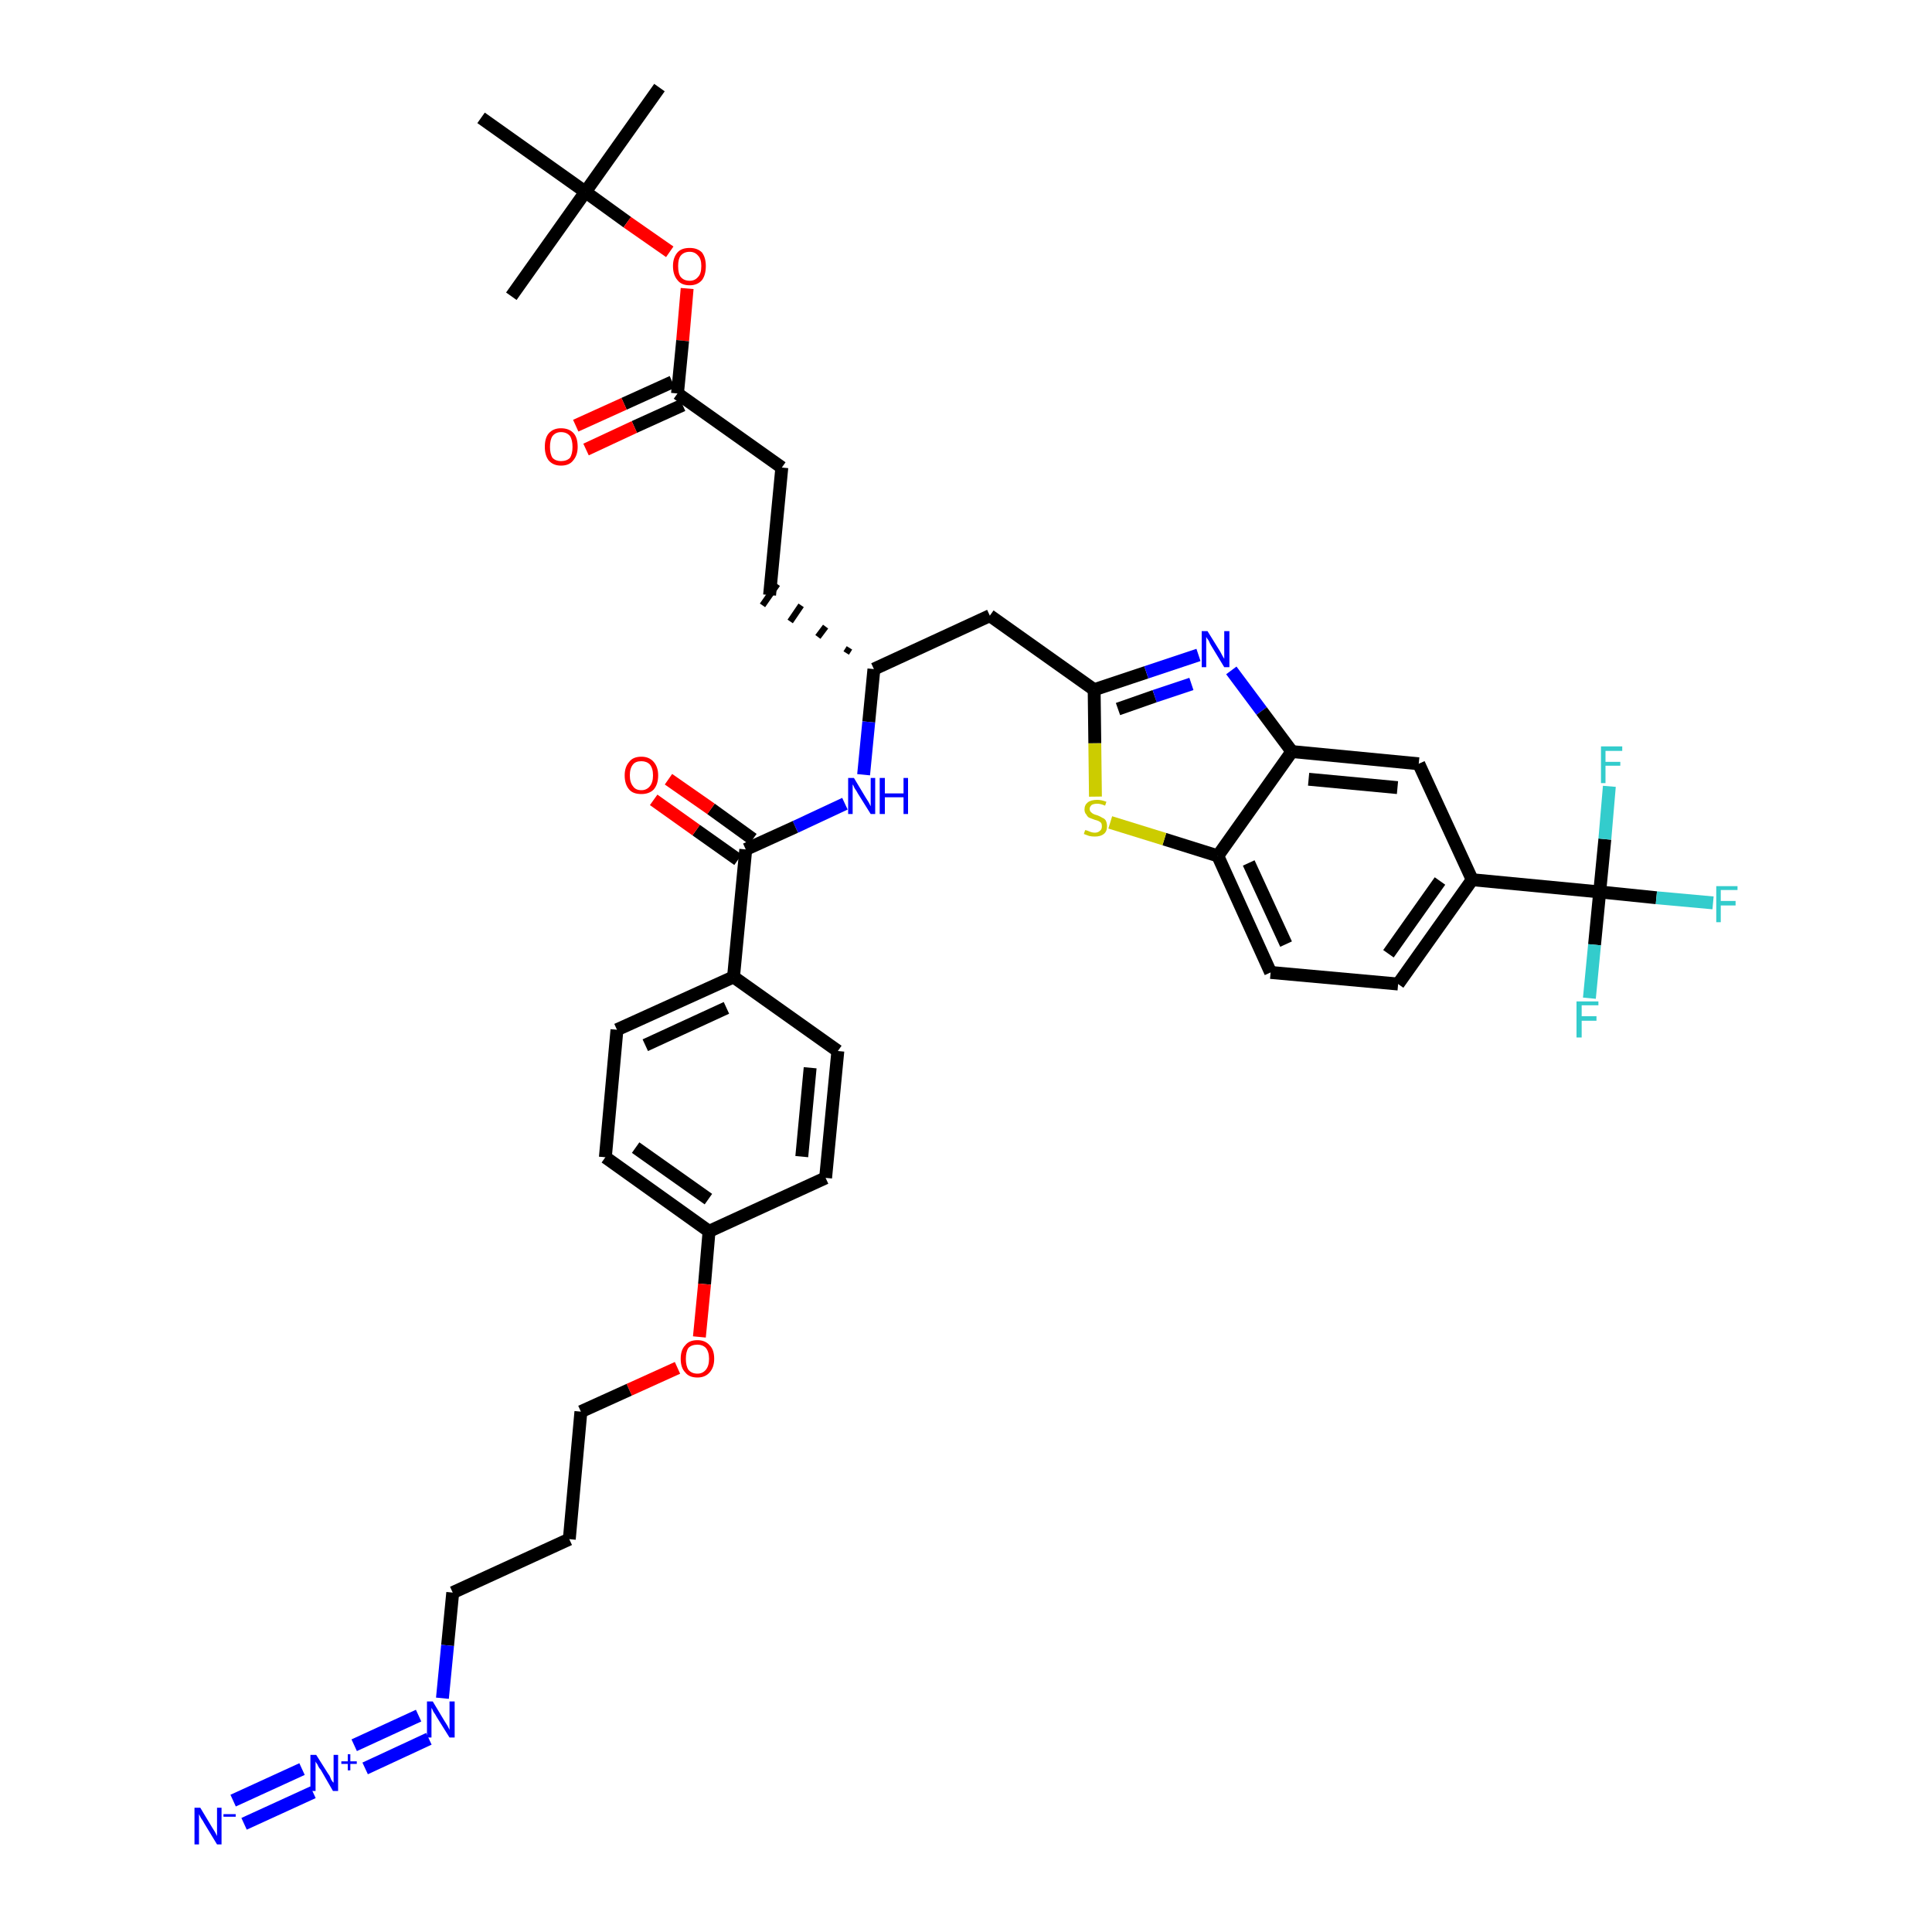 <?xml version='1.0' encoding='iso-8859-1'?>
<svg version='1.1' baseProfile='full'
              xmlns='http://www.w3.org/2000/svg'
                      xmlns:rdkit='http://www.rdkit.org/xml'
                      xmlns:xlink='http://www.w3.org/1999/xlink'
                  xml:space='preserve'
width='300px' height='300px' viewBox='0 0 300 300'>
<!-- END OF HEADER -->
<path class='bond-0 atom-0 atom-1' d='M 102.4,13.6 L 90.9,29.8' style='fill:none;fill-rule:evenodd;stroke:#000000;stroke-width:2.0px;stroke-linecap:butt;stroke-linejoin:miter;stroke-opacity:1' />
<path class='bond-1 atom-1 atom-2' d='M 90.9,29.8 L 79.4,46.0' style='fill:none;fill-rule:evenodd;stroke:#000000;stroke-width:2.0px;stroke-linecap:butt;stroke-linejoin:miter;stroke-opacity:1' />
<path class='bond-2 atom-1 atom-3' d='M 90.9,29.8 L 74.7,18.3' style='fill:none;fill-rule:evenodd;stroke:#000000;stroke-width:2.0px;stroke-linecap:butt;stroke-linejoin:miter;stroke-opacity:1' />
<path class='bond-3 atom-1 atom-4' d='M 90.9,29.8 L 97.4,34.5' style='fill:none;fill-rule:evenodd;stroke:#000000;stroke-width:2.0px;stroke-linecap:butt;stroke-linejoin:miter;stroke-opacity:1' />
<path class='bond-3 atom-1 atom-4' d='M 97.4,34.5 L 104.0,39.1' style='fill:none;fill-rule:evenodd;stroke:#FF0000;stroke-width:2.0px;stroke-linecap:butt;stroke-linejoin:miter;stroke-opacity:1' />
<path class='bond-4 atom-4 atom-5' d='M 106.7,44.8 L 106.0,52.9' style='fill:none;fill-rule:evenodd;stroke:#FF0000;stroke-width:2.0px;stroke-linecap:butt;stroke-linejoin:miter;stroke-opacity:1' />
<path class='bond-4 atom-4 atom-5' d='M 106.0,52.9 L 105.2,61.1' style='fill:none;fill-rule:evenodd;stroke:#000000;stroke-width:2.0px;stroke-linecap:butt;stroke-linejoin:miter;stroke-opacity:1' />
<path class='bond-5 atom-5 atom-6' d='M 104.4,59.3 L 96.9,62.7' style='fill:none;fill-rule:evenodd;stroke:#000000;stroke-width:2.0px;stroke-linecap:butt;stroke-linejoin:miter;stroke-opacity:1' />
<path class='bond-5 atom-5 atom-6' d='M 96.9,62.7 L 89.4,66.1' style='fill:none;fill-rule:evenodd;stroke:#FF0000;stroke-width:2.0px;stroke-linecap:butt;stroke-linejoin:miter;stroke-opacity:1' />
<path class='bond-5 atom-5 atom-6' d='M 106.0,62.9 L 98.5,66.3' style='fill:none;fill-rule:evenodd;stroke:#000000;stroke-width:2.0px;stroke-linecap:butt;stroke-linejoin:miter;stroke-opacity:1' />
<path class='bond-5 atom-5 atom-6' d='M 98.5,66.3 L 91.0,69.8' style='fill:none;fill-rule:evenodd;stroke:#FF0000;stroke-width:2.0px;stroke-linecap:butt;stroke-linejoin:miter;stroke-opacity:1' />
<path class='bond-6 atom-5 atom-7' d='M 105.2,61.1 L 121.4,72.6' style='fill:none;fill-rule:evenodd;stroke:#000000;stroke-width:2.0px;stroke-linecap:butt;stroke-linejoin:miter;stroke-opacity:1' />
<path class='bond-7 atom-7 atom-8' d='M 121.4,72.6 L 119.5,92.4' style='fill:none;fill-rule:evenodd;stroke:#000000;stroke-width:2.0px;stroke-linecap:butt;stroke-linejoin:miter;stroke-opacity:1' />
<path class='bond-8 atom-9 atom-8' d='M 131.9,100.6 L 131.4,101.4' style='fill:none;fill-rule:evenodd;stroke:#000000;stroke-width:1.0px;stroke-linecap:butt;stroke-linejoin:miter;stroke-opacity:1' />
<path class='bond-8 atom-9 atom-8' d='M 128.2,97.3 L 127.0,98.9' style='fill:none;fill-rule:evenodd;stroke:#000000;stroke-width:1.0px;stroke-linecap:butt;stroke-linejoin:miter;stroke-opacity:1' />
<path class='bond-8 atom-9 atom-8' d='M 124.4,94.0 L 122.7,96.5' style='fill:none;fill-rule:evenodd;stroke:#000000;stroke-width:1.0px;stroke-linecap:butt;stroke-linejoin:miter;stroke-opacity:1' />
<path class='bond-8 atom-9 atom-8' d='M 120.7,90.7 L 118.4,94.0' style='fill:none;fill-rule:evenodd;stroke:#000000;stroke-width:1.0px;stroke-linecap:butt;stroke-linejoin:miter;stroke-opacity:1' />
<path class='bond-9 atom-9 atom-10' d='M 135.7,103.9 L 153.7,95.6' style='fill:none;fill-rule:evenodd;stroke:#000000;stroke-width:2.0px;stroke-linecap:butt;stroke-linejoin:miter;stroke-opacity:1' />
<path class='bond-23 atom-9 atom-24' d='M 135.7,103.9 L 134.9,112.1' style='fill:none;fill-rule:evenodd;stroke:#000000;stroke-width:2.0px;stroke-linecap:butt;stroke-linejoin:miter;stroke-opacity:1' />
<path class='bond-23 atom-9 atom-24' d='M 134.9,112.1 L 134.1,120.3' style='fill:none;fill-rule:evenodd;stroke:#0000FF;stroke-width:2.0px;stroke-linecap:butt;stroke-linejoin:miter;stroke-opacity:1' />
<path class='bond-10 atom-10 atom-11' d='M 153.7,95.6 L 169.9,107.1' style='fill:none;fill-rule:evenodd;stroke:#000000;stroke-width:2.0px;stroke-linecap:butt;stroke-linejoin:miter;stroke-opacity:1' />
<path class='bond-11 atom-11 atom-12' d='M 169.9,107.1 L 178.0,104.4' style='fill:none;fill-rule:evenodd;stroke:#000000;stroke-width:2.0px;stroke-linecap:butt;stroke-linejoin:miter;stroke-opacity:1' />
<path class='bond-11 atom-11 atom-12' d='M 178.0,104.4 L 186.1,101.7' style='fill:none;fill-rule:evenodd;stroke:#0000FF;stroke-width:2.0px;stroke-linecap:butt;stroke-linejoin:miter;stroke-opacity:1' />
<path class='bond-11 atom-11 atom-12' d='M 173.6,110.1 L 179.3,108.1' style='fill:none;fill-rule:evenodd;stroke:#000000;stroke-width:2.0px;stroke-linecap:butt;stroke-linejoin:miter;stroke-opacity:1' />
<path class='bond-11 atom-11 atom-12' d='M 179.3,108.1 L 185.0,106.2' style='fill:none;fill-rule:evenodd;stroke:#0000FF;stroke-width:2.0px;stroke-linecap:butt;stroke-linejoin:miter;stroke-opacity:1' />
<path class='bond-39 atom-23 atom-11' d='M 170.1,123.7 L 170.0,115.4' style='fill:none;fill-rule:evenodd;stroke:#CCCC00;stroke-width:2.0px;stroke-linecap:butt;stroke-linejoin:miter;stroke-opacity:1' />
<path class='bond-39 atom-23 atom-11' d='M 170.0,115.4 L 169.9,107.1' style='fill:none;fill-rule:evenodd;stroke:#000000;stroke-width:2.0px;stroke-linecap:butt;stroke-linejoin:miter;stroke-opacity:1' />
<path class='bond-12 atom-12 atom-13' d='M 191.2,104.1 L 195.9,110.4' style='fill:none;fill-rule:evenodd;stroke:#0000FF;stroke-width:2.0px;stroke-linecap:butt;stroke-linejoin:miter;stroke-opacity:1' />
<path class='bond-12 atom-12 atom-13' d='M 195.9,110.4 L 200.6,116.7' style='fill:none;fill-rule:evenodd;stroke:#000000;stroke-width:2.0px;stroke-linecap:butt;stroke-linejoin:miter;stroke-opacity:1' />
<path class='bond-13 atom-13 atom-14' d='M 200.6,116.7 L 220.3,118.6' style='fill:none;fill-rule:evenodd;stroke:#000000;stroke-width:2.0px;stroke-linecap:butt;stroke-linejoin:miter;stroke-opacity:1' />
<path class='bond-13 atom-13 atom-14' d='M 203.2,121.0 L 217.0,122.3' style='fill:none;fill-rule:evenodd;stroke:#000000;stroke-width:2.0px;stroke-linecap:butt;stroke-linejoin:miter;stroke-opacity:1' />
<path class='bond-41 atom-22 atom-13' d='M 189.1,132.9 L 200.6,116.7' style='fill:none;fill-rule:evenodd;stroke:#000000;stroke-width:2.0px;stroke-linecap:butt;stroke-linejoin:miter;stroke-opacity:1' />
<path class='bond-14 atom-14 atom-15' d='M 220.3,118.6 L 228.6,136.6' style='fill:none;fill-rule:evenodd;stroke:#000000;stroke-width:2.0px;stroke-linecap:butt;stroke-linejoin:miter;stroke-opacity:1' />
<path class='bond-15 atom-15 atom-16' d='M 228.6,136.6 L 248.4,138.5' style='fill:none;fill-rule:evenodd;stroke:#000000;stroke-width:2.0px;stroke-linecap:butt;stroke-linejoin:miter;stroke-opacity:1' />
<path class='bond-19 atom-15 atom-20' d='M 228.6,136.6 L 217.1,152.8' style='fill:none;fill-rule:evenodd;stroke:#000000;stroke-width:2.0px;stroke-linecap:butt;stroke-linejoin:miter;stroke-opacity:1' />
<path class='bond-19 atom-15 atom-20' d='M 223.6,136.8 L 215.6,148.1' style='fill:none;fill-rule:evenodd;stroke:#000000;stroke-width:2.0px;stroke-linecap:butt;stroke-linejoin:miter;stroke-opacity:1' />
<path class='bond-16 atom-16 atom-17' d='M 248.4,138.5 L 257.2,139.4' style='fill:none;fill-rule:evenodd;stroke:#000000;stroke-width:2.0px;stroke-linecap:butt;stroke-linejoin:miter;stroke-opacity:1' />
<path class='bond-16 atom-16 atom-17' d='M 257.2,139.4 L 266.0,140.2' style='fill:none;fill-rule:evenodd;stroke:#33CCCC;stroke-width:2.0px;stroke-linecap:butt;stroke-linejoin:miter;stroke-opacity:1' />
<path class='bond-17 atom-16 atom-18' d='M 248.4,138.5 L 247.6,146.7' style='fill:none;fill-rule:evenodd;stroke:#000000;stroke-width:2.0px;stroke-linecap:butt;stroke-linejoin:miter;stroke-opacity:1' />
<path class='bond-17 atom-16 atom-18' d='M 247.6,146.7 L 246.8,155.0' style='fill:none;fill-rule:evenodd;stroke:#33CCCC;stroke-width:2.0px;stroke-linecap:butt;stroke-linejoin:miter;stroke-opacity:1' />
<path class='bond-18 atom-16 atom-19' d='M 248.4,138.5 L 249.2,130.3' style='fill:none;fill-rule:evenodd;stroke:#000000;stroke-width:2.0px;stroke-linecap:butt;stroke-linejoin:miter;stroke-opacity:1' />
<path class='bond-18 atom-16 atom-19' d='M 249.2,130.3 L 249.9,122.1' style='fill:none;fill-rule:evenodd;stroke:#33CCCC;stroke-width:2.0px;stroke-linecap:butt;stroke-linejoin:miter;stroke-opacity:1' />
<path class='bond-20 atom-20 atom-21' d='M 217.1,152.8 L 197.3,151.0' style='fill:none;fill-rule:evenodd;stroke:#000000;stroke-width:2.0px;stroke-linecap:butt;stroke-linejoin:miter;stroke-opacity:1' />
<path class='bond-21 atom-21 atom-22' d='M 197.3,151.0 L 189.1,132.9' style='fill:none;fill-rule:evenodd;stroke:#000000;stroke-width:2.0px;stroke-linecap:butt;stroke-linejoin:miter;stroke-opacity:1' />
<path class='bond-21 atom-21 atom-22' d='M 199.7,146.6 L 193.9,134.0' style='fill:none;fill-rule:evenodd;stroke:#000000;stroke-width:2.0px;stroke-linecap:butt;stroke-linejoin:miter;stroke-opacity:1' />
<path class='bond-22 atom-22 atom-23' d='M 189.1,132.9 L 180.8,130.3' style='fill:none;fill-rule:evenodd;stroke:#000000;stroke-width:2.0px;stroke-linecap:butt;stroke-linejoin:miter;stroke-opacity:1' />
<path class='bond-22 atom-22 atom-23' d='M 180.8,130.3 L 172.4,127.7' style='fill:none;fill-rule:evenodd;stroke:#CCCC00;stroke-width:2.0px;stroke-linecap:butt;stroke-linejoin:miter;stroke-opacity:1' />
<path class='bond-24 atom-24 atom-25' d='M 131.2,124.8 L 123.5,128.4' style='fill:none;fill-rule:evenodd;stroke:#0000FF;stroke-width:2.0px;stroke-linecap:butt;stroke-linejoin:miter;stroke-opacity:1' />
<path class='bond-24 atom-24 atom-25' d='M 123.5,128.4 L 115.8,131.9' style='fill:none;fill-rule:evenodd;stroke:#000000;stroke-width:2.0px;stroke-linecap:butt;stroke-linejoin:miter;stroke-opacity:1' />
<path class='bond-25 atom-25 atom-26' d='M 116.9,130.3 L 110.4,125.6' style='fill:none;fill-rule:evenodd;stroke:#000000;stroke-width:2.0px;stroke-linecap:butt;stroke-linejoin:miter;stroke-opacity:1' />
<path class='bond-25 atom-25 atom-26' d='M 110.4,125.6 L 103.8,121.0' style='fill:none;fill-rule:evenodd;stroke:#FF0000;stroke-width:2.0px;stroke-linecap:butt;stroke-linejoin:miter;stroke-opacity:1' />
<path class='bond-25 atom-25 atom-26' d='M 114.6,133.5 L 108.1,128.9' style='fill:none;fill-rule:evenodd;stroke:#000000;stroke-width:2.0px;stroke-linecap:butt;stroke-linejoin:miter;stroke-opacity:1' />
<path class='bond-25 atom-25 atom-26' d='M 108.1,128.9 L 101.5,124.2' style='fill:none;fill-rule:evenodd;stroke:#FF0000;stroke-width:2.0px;stroke-linecap:butt;stroke-linejoin:miter;stroke-opacity:1' />
<path class='bond-26 atom-25 atom-27' d='M 115.8,131.9 L 113.9,151.7' style='fill:none;fill-rule:evenodd;stroke:#000000;stroke-width:2.0px;stroke-linecap:butt;stroke-linejoin:miter;stroke-opacity:1' />
<path class='bond-27 atom-27 atom-28' d='M 113.9,151.7 L 95.8,159.9' style='fill:none;fill-rule:evenodd;stroke:#000000;stroke-width:2.0px;stroke-linecap:butt;stroke-linejoin:miter;stroke-opacity:1' />
<path class='bond-27 atom-27 atom-28' d='M 112.8,156.5 L 100.2,162.3' style='fill:none;fill-rule:evenodd;stroke:#000000;stroke-width:2.0px;stroke-linecap:butt;stroke-linejoin:miter;stroke-opacity:1' />
<path class='bond-40 atom-39 atom-27' d='M 130.1,163.2 L 113.9,151.7' style='fill:none;fill-rule:evenodd;stroke:#000000;stroke-width:2.0px;stroke-linecap:butt;stroke-linejoin:miter;stroke-opacity:1' />
<path class='bond-28 atom-28 atom-29' d='M 95.8,159.9 L 94.0,179.7' style='fill:none;fill-rule:evenodd;stroke:#000000;stroke-width:2.0px;stroke-linecap:butt;stroke-linejoin:miter;stroke-opacity:1' />
<path class='bond-29 atom-29 atom-30' d='M 94.0,179.7 L 110.1,191.2' style='fill:none;fill-rule:evenodd;stroke:#000000;stroke-width:2.0px;stroke-linecap:butt;stroke-linejoin:miter;stroke-opacity:1' />
<path class='bond-29 atom-29 atom-30' d='M 98.7,178.2 L 110.0,186.2' style='fill:none;fill-rule:evenodd;stroke:#000000;stroke-width:2.0px;stroke-linecap:butt;stroke-linejoin:miter;stroke-opacity:1' />
<path class='bond-30 atom-30 atom-31' d='M 110.1,191.2 L 109.4,199.4' style='fill:none;fill-rule:evenodd;stroke:#000000;stroke-width:2.0px;stroke-linecap:butt;stroke-linejoin:miter;stroke-opacity:1' />
<path class='bond-30 atom-30 atom-31' d='M 109.4,199.4 L 108.6,207.6' style='fill:none;fill-rule:evenodd;stroke:#FF0000;stroke-width:2.0px;stroke-linecap:butt;stroke-linejoin:miter;stroke-opacity:1' />
<path class='bond-37 atom-30 atom-38' d='M 110.1,191.2 L 128.2,182.9' style='fill:none;fill-rule:evenodd;stroke:#000000;stroke-width:2.0px;stroke-linecap:butt;stroke-linejoin:miter;stroke-opacity:1' />
<path class='bond-31 atom-31 atom-32' d='M 105.2,212.4 L 97.7,215.8' style='fill:none;fill-rule:evenodd;stroke:#FF0000;stroke-width:2.0px;stroke-linecap:butt;stroke-linejoin:miter;stroke-opacity:1' />
<path class='bond-31 atom-31 atom-32' d='M 97.7,215.8 L 90.2,219.2' style='fill:none;fill-rule:evenodd;stroke:#000000;stroke-width:2.0px;stroke-linecap:butt;stroke-linejoin:miter;stroke-opacity:1' />
<path class='bond-32 atom-32 atom-33' d='M 90.2,219.2 L 88.4,239.0' style='fill:none;fill-rule:evenodd;stroke:#000000;stroke-width:2.0px;stroke-linecap:butt;stroke-linejoin:miter;stroke-opacity:1' />
<path class='bond-33 atom-33 atom-34' d='M 88.4,239.0 L 70.3,247.3' style='fill:none;fill-rule:evenodd;stroke:#000000;stroke-width:2.0px;stroke-linecap:butt;stroke-linejoin:miter;stroke-opacity:1' />
<path class='bond-34 atom-34 atom-35' d='M 70.3,247.3 L 69.5,255.5' style='fill:none;fill-rule:evenodd;stroke:#000000;stroke-width:2.0px;stroke-linecap:butt;stroke-linejoin:miter;stroke-opacity:1' />
<path class='bond-34 atom-34 atom-35' d='M 69.5,255.5 L 68.7,263.7' style='fill:none;fill-rule:evenodd;stroke:#0000FF;stroke-width:2.0px;stroke-linecap:butt;stroke-linejoin:miter;stroke-opacity:1' />
<path class='bond-35 atom-35 atom-36' d='M 65.0,266.4 L 55.0,271.0' style='fill:none;fill-rule:evenodd;stroke:#0000FF;stroke-width:2.0px;stroke-linecap:butt;stroke-linejoin:miter;stroke-opacity:1' />
<path class='bond-35 atom-35 atom-36' d='M 66.6,270.0 L 56.7,274.6' style='fill:none;fill-rule:evenodd;stroke:#0000FF;stroke-width:2.0px;stroke-linecap:butt;stroke-linejoin:miter;stroke-opacity:1' />
<path class='bond-36 atom-36 atom-37' d='M 46.9,274.7 L 36.2,279.6' style='fill:none;fill-rule:evenodd;stroke:#0000FF;stroke-width:2.0px;stroke-linecap:butt;stroke-linejoin:miter;stroke-opacity:1' />
<path class='bond-36 atom-36 atom-37' d='M 48.6,278.3 L 37.9,283.2' style='fill:none;fill-rule:evenodd;stroke:#0000FF;stroke-width:2.0px;stroke-linecap:butt;stroke-linejoin:miter;stroke-opacity:1' />
<path class='bond-38 atom-38 atom-39' d='M 128.2,182.9 L 130.1,163.2' style='fill:none;fill-rule:evenodd;stroke:#000000;stroke-width:2.0px;stroke-linecap:butt;stroke-linejoin:miter;stroke-opacity:1' />
<path class='bond-38 atom-38 atom-39' d='M 124.5,179.6 L 125.8,165.8' style='fill:none;fill-rule:evenodd;stroke:#000000;stroke-width:2.0px;stroke-linecap:butt;stroke-linejoin:miter;stroke-opacity:1' />
<path  class='atom-4' d='M 104.5 41.3
Q 104.5 40.0, 105.2 39.2
Q 105.8 38.5, 107.1 38.5
Q 108.3 38.5, 109.0 39.2
Q 109.6 40.0, 109.6 41.3
Q 109.6 42.7, 109.0 43.5
Q 108.3 44.3, 107.1 44.3
Q 105.8 44.3, 105.2 43.5
Q 104.5 42.7, 104.5 41.3
M 107.1 43.6
Q 107.9 43.6, 108.4 43.0
Q 108.9 42.5, 108.9 41.3
Q 108.9 40.2, 108.4 39.7
Q 107.9 39.1, 107.1 39.1
Q 106.2 39.1, 105.7 39.7
Q 105.3 40.2, 105.3 41.3
Q 105.3 42.5, 105.7 43.0
Q 106.2 43.6, 107.1 43.6
' fill='#FF0000'/>
<path  class='atom-6' d='M 84.6 69.4
Q 84.6 68.0, 85.2 67.3
Q 85.9 66.5, 87.1 66.5
Q 88.4 66.5, 89.1 67.3
Q 89.7 68.0, 89.7 69.4
Q 89.7 70.7, 89.0 71.5
Q 88.4 72.3, 87.1 72.3
Q 85.9 72.3, 85.2 71.5
Q 84.6 70.7, 84.6 69.4
M 87.1 71.6
Q 88.0 71.6, 88.5 71.1
Q 88.9 70.5, 88.9 69.4
Q 88.9 68.3, 88.5 67.7
Q 88.0 67.1, 87.1 67.1
Q 86.3 67.1, 85.8 67.7
Q 85.4 68.3, 85.4 69.4
Q 85.4 70.5, 85.8 71.1
Q 86.3 71.6, 87.1 71.6
' fill='#FF0000'/>
<path  class='atom-12' d='M 187.5 98.0
L 189.3 100.9
Q 189.5 101.2, 189.8 101.8
Q 190.1 102.3, 190.1 102.3
L 190.1 98.0
L 190.9 98.0
L 190.9 103.6
L 190.1 103.6
L 188.1 100.3
Q 187.9 100.0, 187.7 99.5
Q 187.4 99.1, 187.3 98.9
L 187.3 103.6
L 186.6 103.6
L 186.6 98.0
L 187.5 98.0
' fill='#0000FF'/>
<path  class='atom-17' d='M 266.5 137.6
L 269.8 137.6
L 269.8 138.2
L 267.2 138.2
L 267.2 139.9
L 269.5 139.9
L 269.5 140.6
L 267.2 140.6
L 267.2 143.2
L 266.5 143.2
L 266.5 137.6
' fill='#33CCCC'/>
<path  class='atom-18' d='M 244.8 155.5
L 248.2 155.5
L 248.2 156.1
L 245.6 156.1
L 245.6 157.8
L 247.9 157.8
L 247.9 158.5
L 245.6 158.5
L 245.6 161.1
L 244.8 161.1
L 244.8 155.5
' fill='#33CCCC'/>
<path  class='atom-19' d='M 248.6 115.9
L 251.9 115.9
L 251.9 116.6
L 249.3 116.6
L 249.3 118.3
L 251.6 118.3
L 251.6 118.9
L 249.3 118.9
L 249.3 121.6
L 248.6 121.6
L 248.6 115.9
' fill='#33CCCC'/>
<path  class='atom-23' d='M 168.5 128.9
Q 168.6 128.9, 168.9 129.0
Q 169.1 129.1, 169.4 129.2
Q 169.7 129.3, 170.0 129.3
Q 170.5 129.3, 170.8 129.0
Q 171.1 128.8, 171.1 128.3
Q 171.1 128.0, 171.0 127.8
Q 170.8 127.6, 170.6 127.5
Q 170.4 127.4, 170.0 127.3
Q 169.5 127.1, 169.2 127.0
Q 168.9 126.9, 168.7 126.5
Q 168.4 126.2, 168.4 125.7
Q 168.4 125.0, 168.9 124.6
Q 169.4 124.2, 170.4 124.2
Q 171.0 124.2, 171.8 124.5
L 171.6 125.1
Q 170.9 124.8, 170.4 124.8
Q 169.8 124.8, 169.5 125.0
Q 169.2 125.3, 169.2 125.6
Q 169.2 125.9, 169.4 126.1
Q 169.6 126.3, 169.8 126.4
Q 170.0 126.5, 170.4 126.6
Q 170.9 126.8, 171.2 127.0
Q 171.5 127.1, 171.7 127.4
Q 171.9 127.8, 171.9 128.3
Q 171.9 129.1, 171.4 129.5
Q 170.9 129.9, 170.0 129.9
Q 169.5 129.9, 169.1 129.8
Q 168.8 129.7, 168.3 129.5
L 168.5 128.9
' fill='#CCCC00'/>
<path  class='atom-24' d='M 132.6 120.8
L 134.4 123.8
Q 134.6 124.1, 134.9 124.6
Q 135.2 125.2, 135.2 125.2
L 135.2 120.8
L 135.9 120.8
L 135.9 126.4
L 135.2 126.4
L 133.2 123.2
Q 133.0 122.8, 132.7 122.4
Q 132.5 121.9, 132.4 121.8
L 132.4 126.4
L 131.7 126.4
L 131.7 120.8
L 132.6 120.8
' fill='#0000FF'/>
<path  class='atom-24' d='M 136.6 120.8
L 137.4 120.8
L 137.4 123.2
L 140.3 123.2
L 140.3 120.8
L 141.0 120.8
L 141.0 126.4
L 140.3 126.4
L 140.3 123.8
L 137.4 123.8
L 137.4 126.4
L 136.6 126.4
L 136.6 120.8
' fill='#0000FF'/>
<path  class='atom-26' d='M 97.0 120.4
Q 97.0 119.1, 97.7 118.3
Q 98.3 117.5, 99.6 117.5
Q 100.8 117.5, 101.5 118.3
Q 102.2 119.1, 102.2 120.4
Q 102.2 121.8, 101.5 122.6
Q 100.8 123.3, 99.6 123.3
Q 98.3 123.3, 97.7 122.6
Q 97.0 121.8, 97.0 120.4
M 99.6 122.7
Q 100.4 122.7, 100.9 122.1
Q 101.4 121.5, 101.4 120.4
Q 101.4 119.3, 100.9 118.7
Q 100.4 118.2, 99.6 118.2
Q 98.7 118.2, 98.3 118.7
Q 97.8 119.3, 97.8 120.4
Q 97.8 121.5, 98.3 122.1
Q 98.7 122.7, 99.6 122.7
' fill='#FF0000'/>
<path  class='atom-31' d='M 105.7 211.0
Q 105.7 209.6, 106.4 208.9
Q 107.0 208.1, 108.3 208.1
Q 109.5 208.1, 110.2 208.9
Q 110.9 209.6, 110.9 211.0
Q 110.9 212.3, 110.2 213.1
Q 109.5 213.9, 108.3 213.9
Q 107.0 213.9, 106.4 213.1
Q 105.7 212.4, 105.7 211.0
M 108.3 213.3
Q 109.1 213.3, 109.6 212.7
Q 110.1 212.1, 110.1 211.0
Q 110.1 209.9, 109.6 209.3
Q 109.1 208.8, 108.3 208.8
Q 107.4 208.8, 106.9 209.3
Q 106.5 209.9, 106.5 211.0
Q 106.5 212.1, 106.9 212.7
Q 107.4 213.3, 108.3 213.3
' fill='#FF0000'/>
<path  class='atom-35' d='M 67.2 264.2
L 69.0 267.2
Q 69.2 267.5, 69.5 268.0
Q 69.8 268.6, 69.8 268.6
L 69.8 264.2
L 70.6 264.2
L 70.6 269.8
L 69.8 269.8
L 67.8 266.6
Q 67.6 266.2, 67.3 265.8
Q 67.1 265.3, 67.0 265.2
L 67.0 269.8
L 66.3 269.8
L 66.3 264.2
L 67.2 264.2
' fill='#0000FF'/>
<path  class='atom-36' d='M 49.1 272.5
L 51.0 275.5
Q 51.2 275.7, 51.4 276.3
Q 51.7 276.8, 51.8 276.8
L 51.8 272.5
L 52.5 272.5
L 52.5 278.1
L 51.7 278.1
L 49.8 274.8
Q 49.5 274.5, 49.3 274.0
Q 49.0 273.6, 49.0 273.5
L 49.0 278.1
L 48.2 278.1
L 48.2 272.5
L 49.1 272.5
' fill='#0000FF'/>
<path  class='atom-36' d='M 53.0 273.5
L 54.0 273.5
L 54.0 272.4
L 54.4 272.4
L 54.4 273.5
L 55.4 273.5
L 55.4 273.9
L 54.4 273.9
L 54.4 274.9
L 54.0 274.9
L 54.0 273.9
L 53.0 273.9
L 53.0 273.5
' fill='#0000FF'/>
<path  class='atom-37' d='M 31.1 280.7
L 32.9 283.7
Q 33.1 284.0, 33.4 284.5
Q 33.7 285.1, 33.7 285.1
L 33.7 280.7
L 34.4 280.7
L 34.4 286.4
L 33.7 286.4
L 31.7 283.1
Q 31.5 282.7, 31.2 282.3
Q 31.0 281.9, 30.9 281.7
L 30.9 286.4
L 30.2 286.4
L 30.2 280.7
L 31.1 280.7
' fill='#0000FF'/>
<path  class='atom-37' d='M 34.7 281.7
L 36.6 281.7
L 36.6 282.1
L 34.7 282.1
L 34.7 281.7
' fill='#0000FF'/>
</svg>
